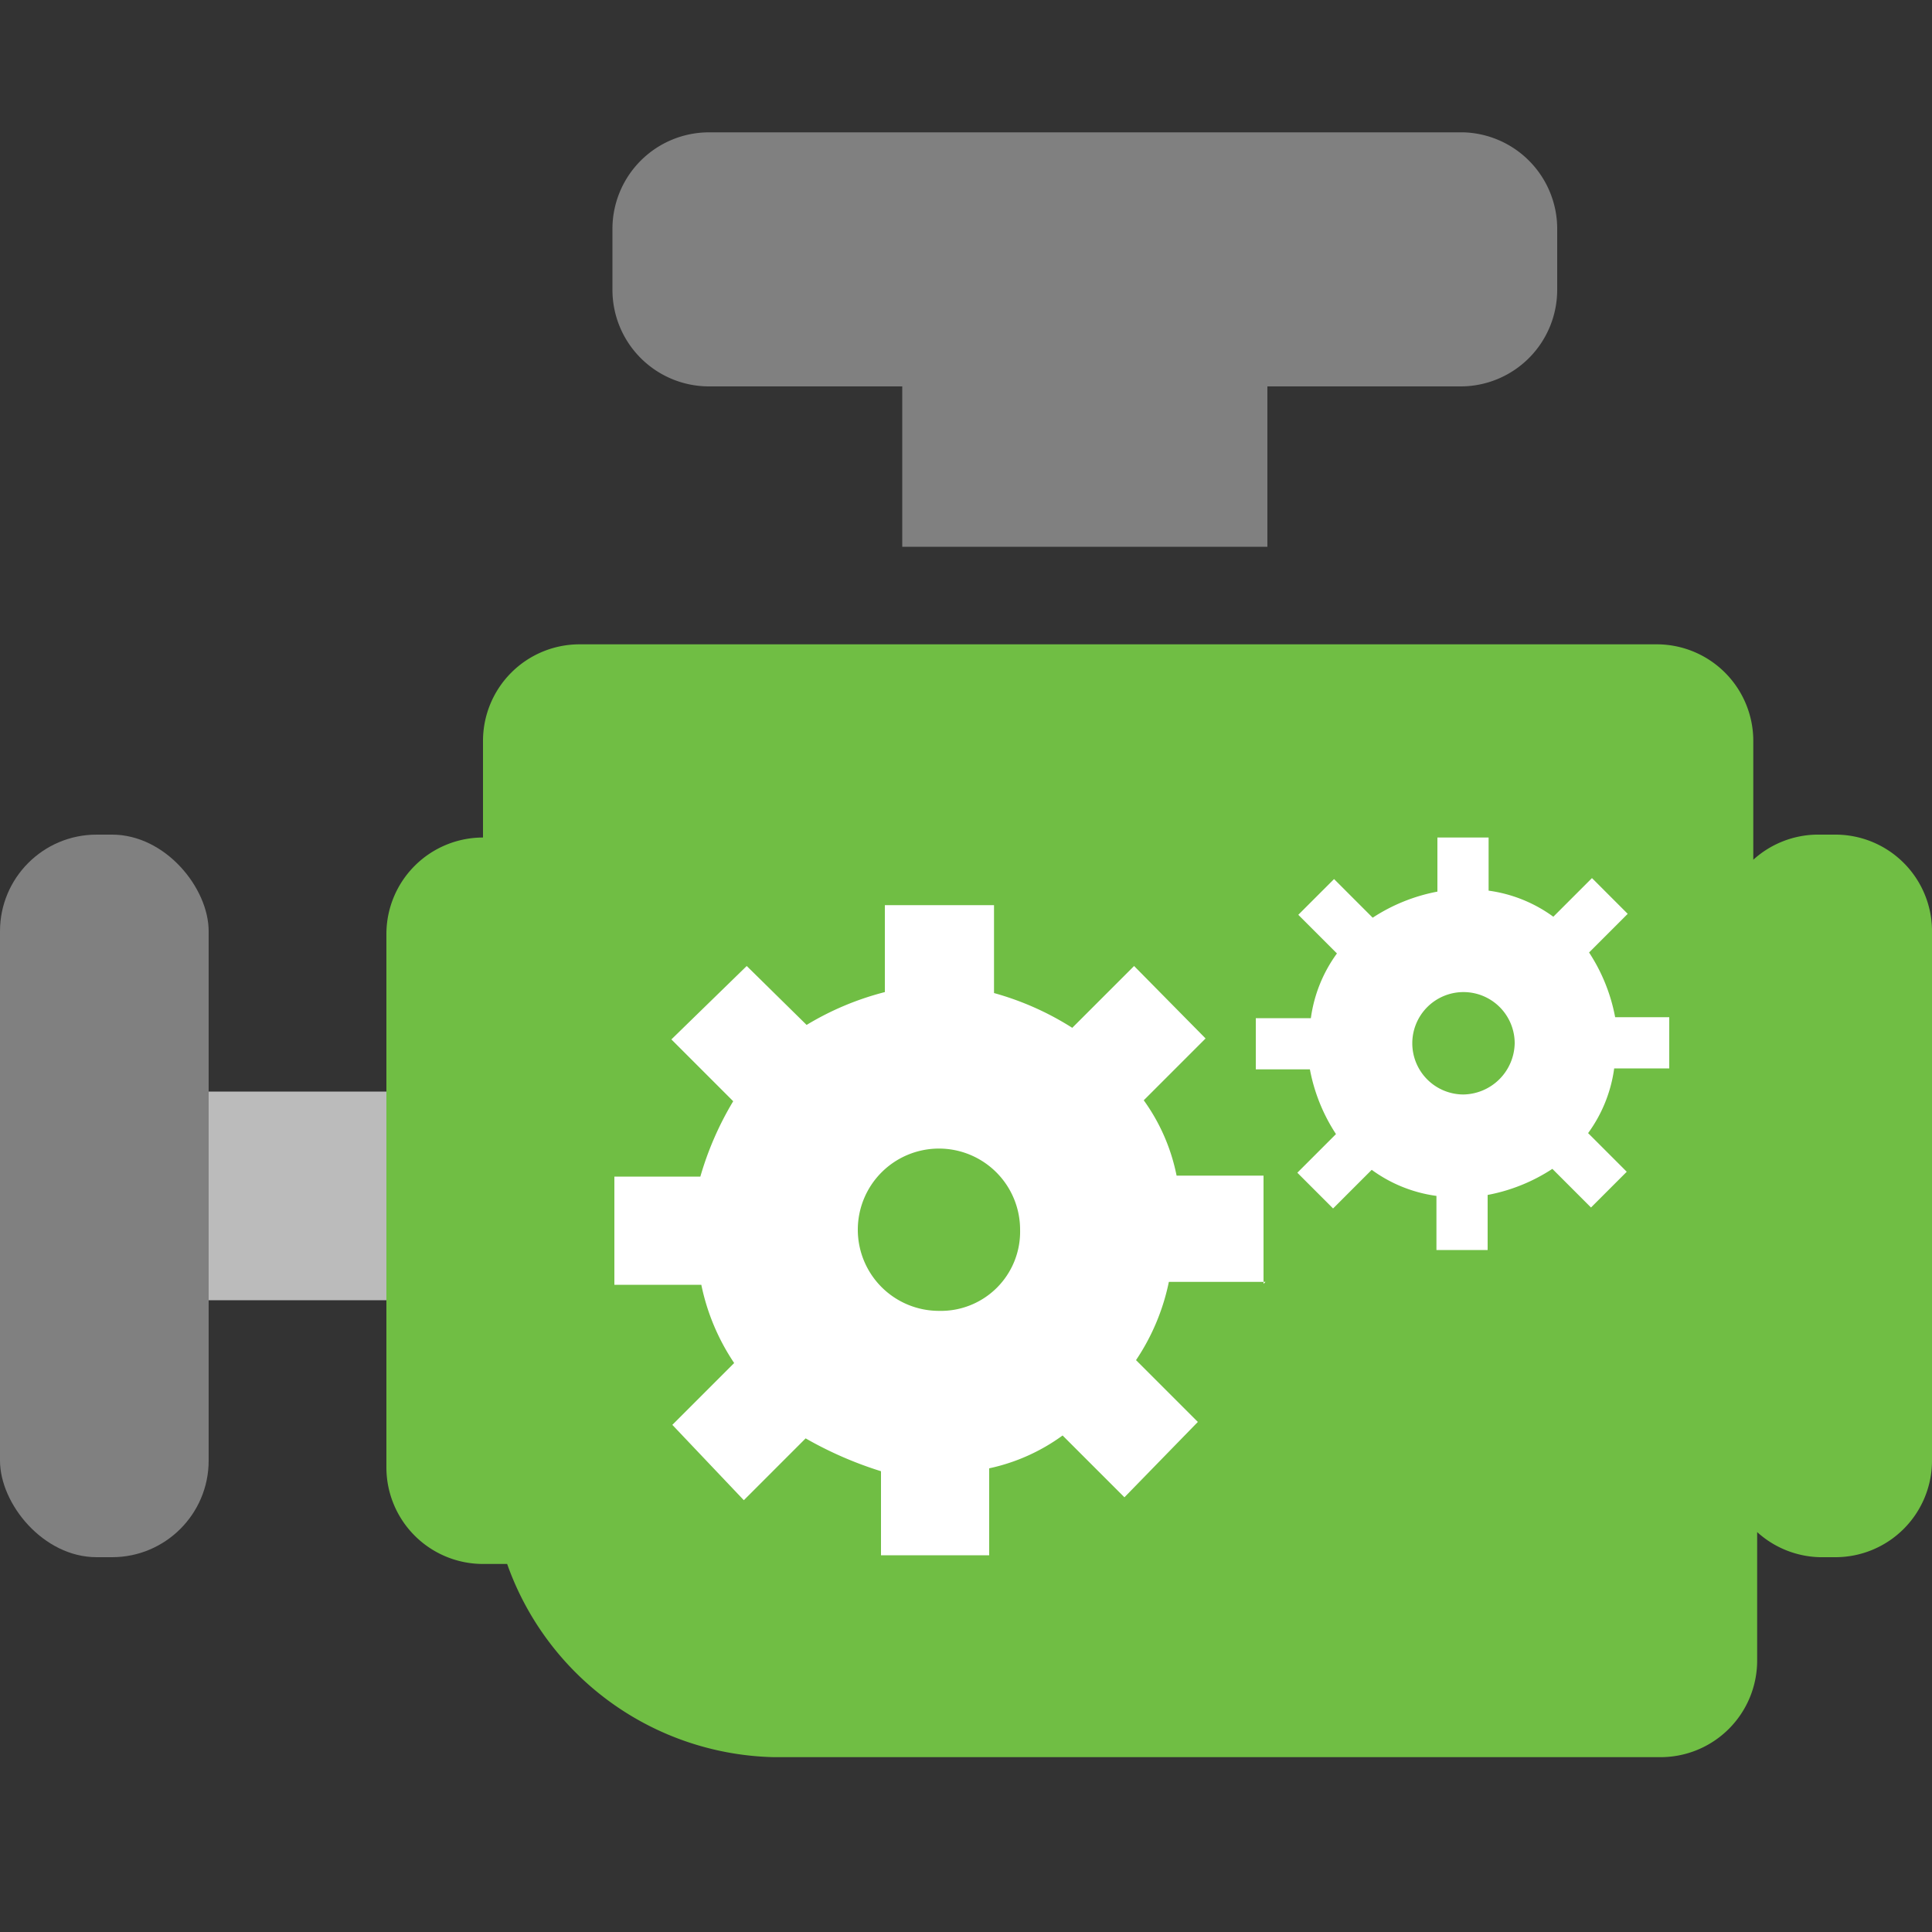 <svg id="Layer_1" data-name="Layer 1" xmlns="http://www.w3.org/2000/svg" viewBox="0 0 20 20"><rect x="0" y="0" width="20" height="20" fill="#333333" stroke="none"/><defs><style>.cls-1{fill:#bbb;}.cls-2{fill:gray;}.cls-3{fill:#70be44;}.cls-4{fill:#fff;}</style></defs><title>_</title><rect class="cls-1" x="1.08" y="11.3" width="18.43" height="2.16"/><rect class="cls-2" y="8.64" width="2.16" height="7.48" rx="1" ry="1"/><path class="cls-3" d="M19,8.64h-0.2a1,1,0,0,0-.65.26V7.67a1,1,0,0,0-1-1H6a1,1,0,0,0-1,1v1H5a1,1,0,0,0-1,1v5.52a1,1,0,0,0,1,1H5.25a3,3,0,0,0,2.76,2h9.18a1,1,0,0,0,1-1V15.86a1,1,0,0,0,.65.26H19a1,1,0,0,0,1-1V9.62A1,1,0,0,0,19,8.64Z"/><path class="cls-2" d="M15.15,1.37H7.34a1,1,0,0,0-1,1V3a1,1,0,0,0,1,1h2V5.66h3.78V4h2a1,1,0,0,0,1-1V2.35A1,1,0,0,0,15.15,1.37Z"/><path class="cls-4" d="M9.72,13.57a0.84,0.84,0,1,1,.84-0.84A0.82,0.82,0,0,1,9.72,13.57Zm3.36-.28V12.17h-0.9a2,2,0,0,0-.34-0.78l0.64-.64L11.74,10l-0.64.64a3,3,0,0,0-.81-0.36V9.37H9.16v0.9a3,3,0,0,0-.81.34L7.73,10l-0.78.76,0.64,0.64a3.28,3.28,0,0,0-.34.78H6.36v1.12h0.9a2.27,2.27,0,0,0,.34.81l-0.64.64L7.7,15.53l0.64-.64a3.91,3.91,0,0,0,.78.34v0.87h1.12V15.2A2,2,0,0,0,11,14.86l0.64,0.64,0.76-.78-0.64-.64a2.27,2.27,0,0,0,.34-0.81h1v0Z"/><path class="cls-4" d="M15.15,11.33a0.53,0.53,0,1,1,.53-0.53A0.54,0.54,0,0,1,15.15,11.33Zm2.13-.27V10.53H16.72a1.84,1.84,0,0,0-.27-0.67l0.4-.4-0.37-.37-0.4.4a1.47,1.47,0,0,0-.67-0.27V8.67H14.88V9.23a1.85,1.85,0,0,0-.67.27l-0.4-.4-0.37.37,0.4,0.4a1.47,1.47,0,0,0-.27.67H13v0.53h0.56a1.84,1.84,0,0,0,.27.67l-0.4.4,0.37,0.37,0.4-.4a1.47,1.47,0,0,0,.67.27v0.56h0.53V12.37a1.84,1.84,0,0,0,.67-0.27l0.4,0.4,0.37-.37-0.4-.4a1.47,1.47,0,0,0,.27-0.67h0.56Z"/></svg>